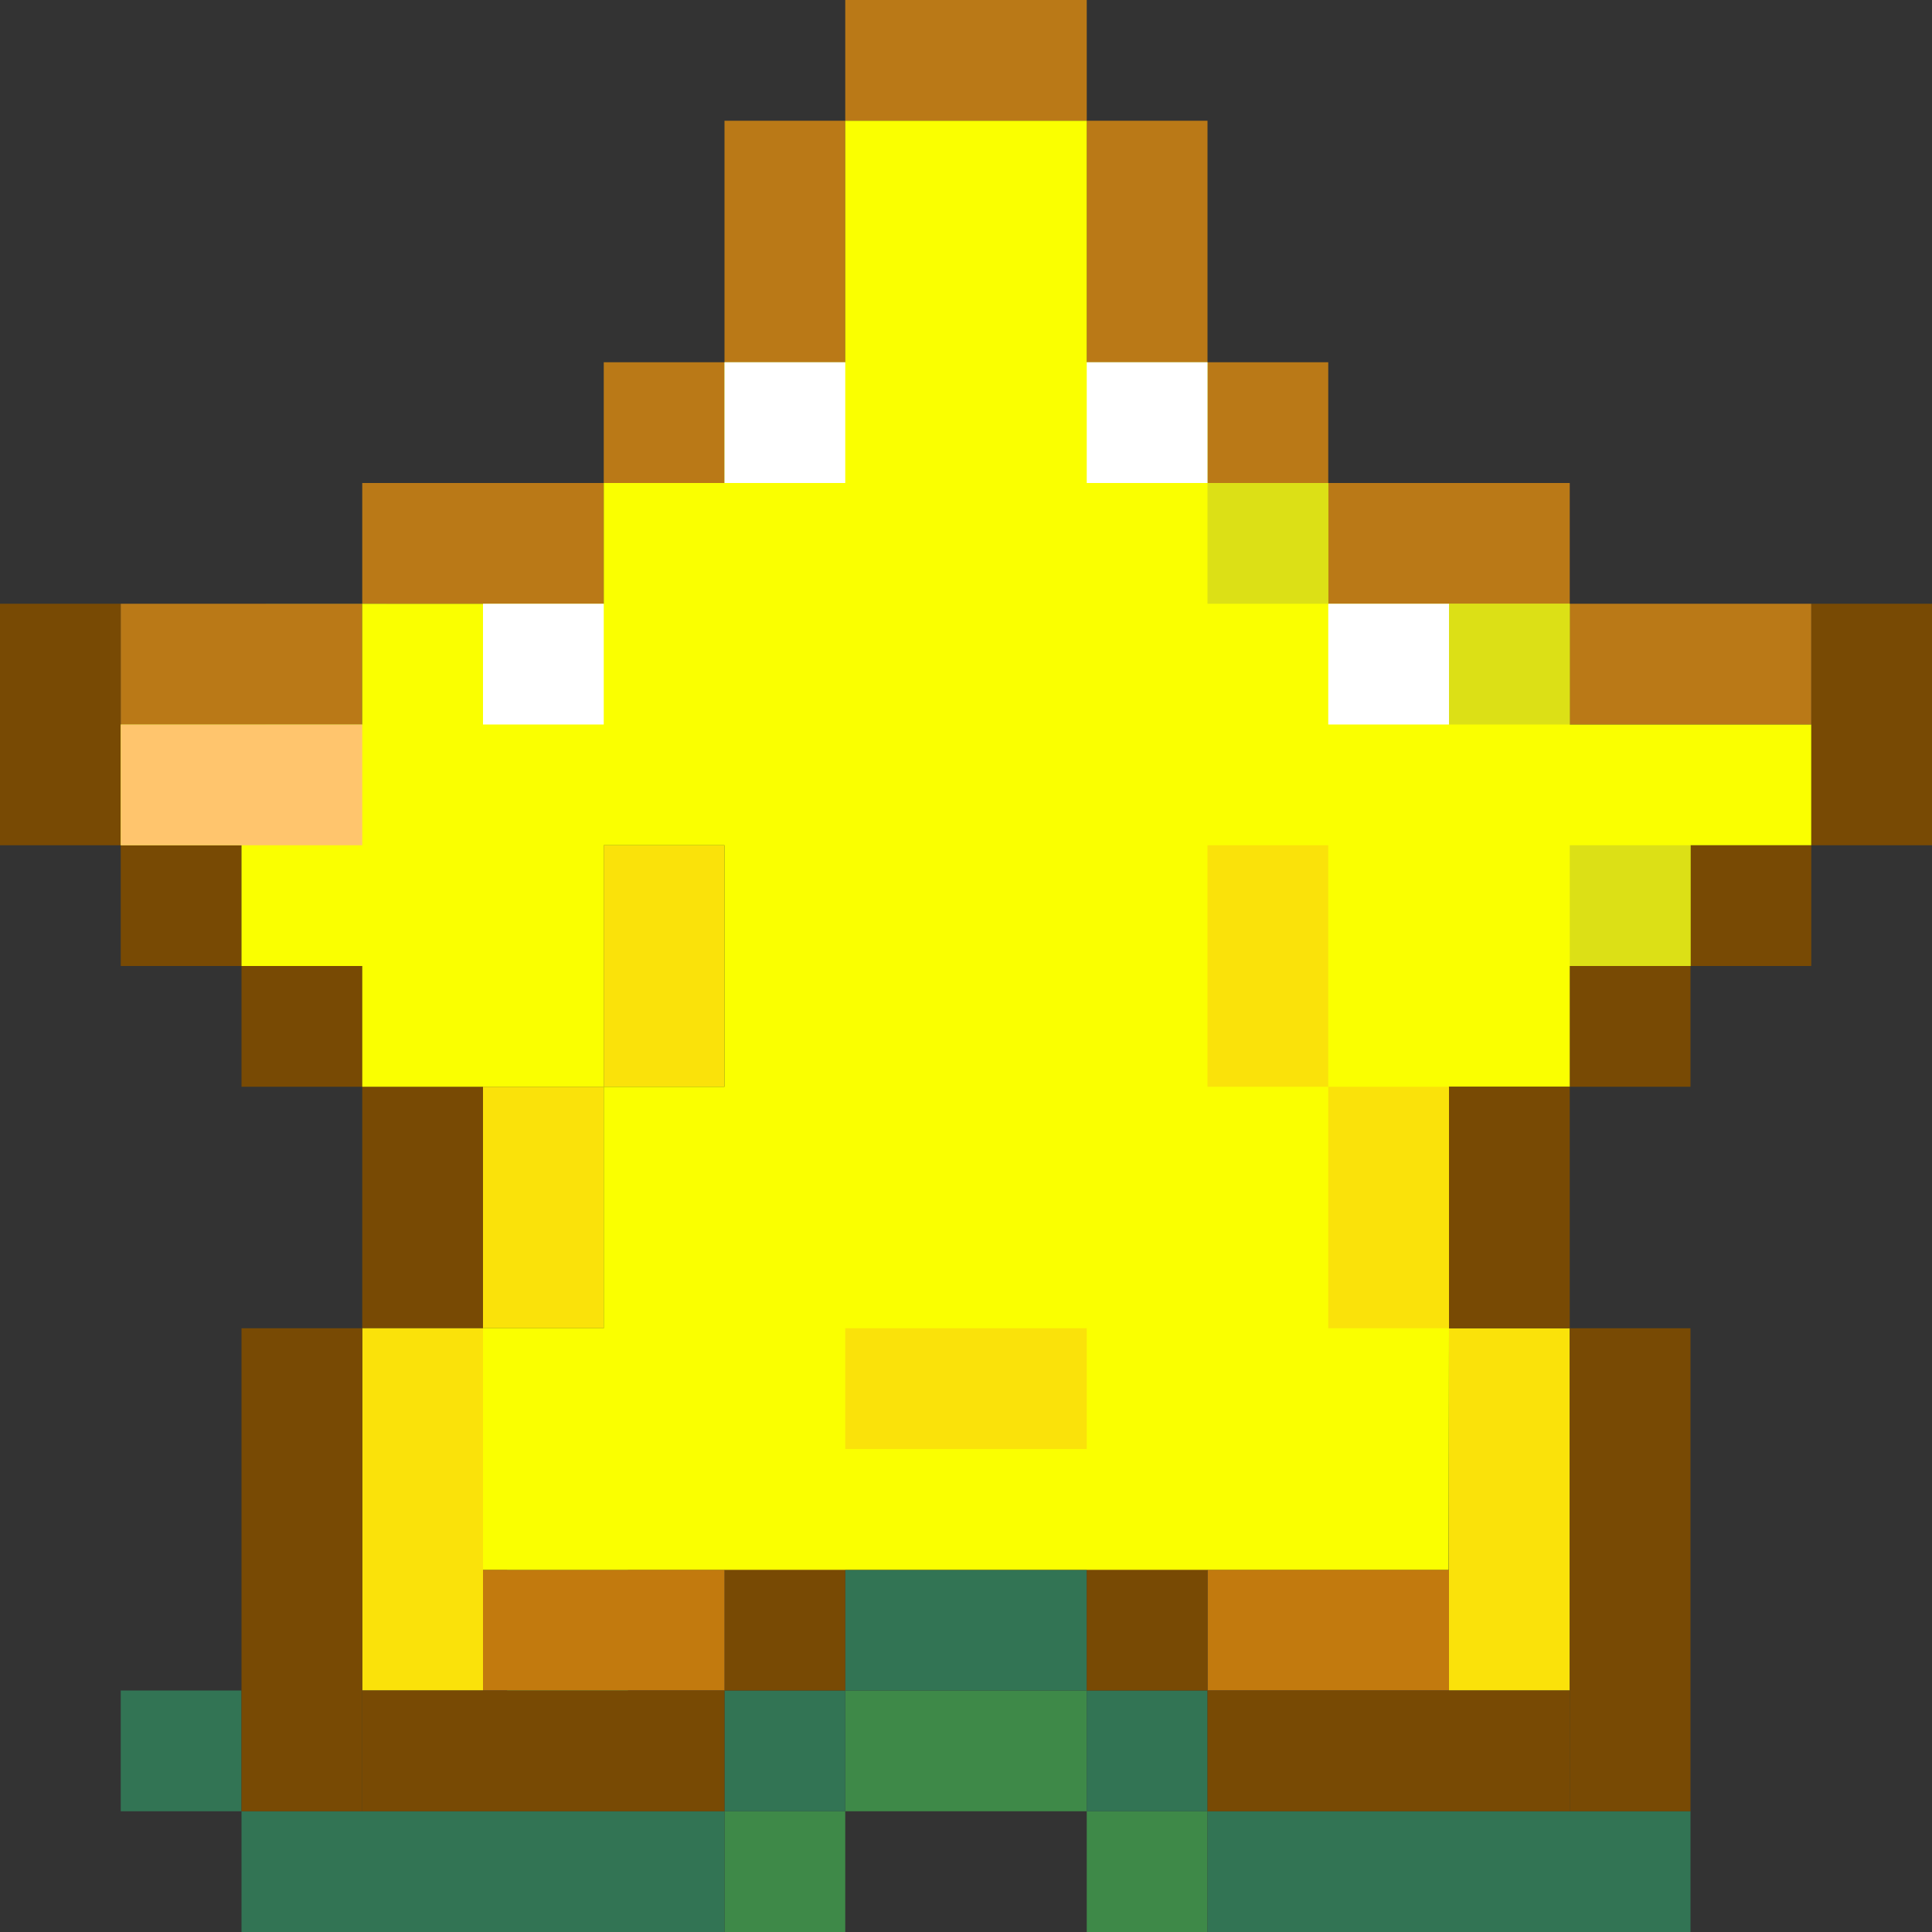 <svg width="80" height="80" viewBox="0 0 80 80" fill="none" xmlns="http://www.w3.org/2000/svg"><rect x="0" y="0" width="80" height="80" fill="#333333" stroke="none"/> <rect x="11" y="25" width="5" height="5" fill="#265C42"/> <rect x="5" y="70" width="5" height="5" fill="#327454"/> <rect x="30" y="75" width="5" height="5" fill="#3E8948"/> <rect x="45" y="75" width="5" height="5" fill="#3E8948"/> <rect x="35" y="70" width="10" height="5" fill="#3E8948"/> <rect x="30" y="70" width="5" height="5" fill="#327454"/> <rect x="35" y="65" width="10" height="5" fill="#327454"/> <rect x="45" y="70" width="5" height="5" fill="#327454"/> <rect x="10" y="75" width="20" height="5" fill="#327454"/> <rect x="50" y="75" width="20" height="5" fill="#327454"/> <rect x="21" y="56" width="5" height="5" fill="#265C42"/> <rect x="21" y="61" width="5" height="10" fill="#3E8948"/> <rect y="25" width="5" height="10" fill="#784A04"/> <rect x="75" y="25" width="5" height="10" fill="#784A04"/> <rect x="65" y="25" width="10" height="5" fill="#BA7917"/> <rect x="55" y="20" width="10" height="5" fill="#BA7917"/> <rect x="15" y="20" width="10" height="5" fill="#BA7917"/> <rect x="5" y="25" width="10" height="5" fill="#BA7917"/> <rect x="50" y="15" width="5" height="5" fill="#BA7917"/> <rect x="25" y="15" width="5" height="5" fill="#BA7917"/> <rect x="30" y="5" width="5" height="10" fill="#BA7917"/> <rect x="45" y="5" width="5" height="10" fill="#BA7917"/> <rect x="35" width="10" height="5" fill="#BA7917"/> <rect x="5" y="35" width="5" height="5" fill="#784A04"/> <rect x="70" y="35" width="5" height="5" fill="#784A04"/> <rect x="10" y="40" width="5" height="5" fill="#784A04"/> <rect x="65" y="40" width="5" height="5" fill="#784A04"/> <rect x="30" y="65" width="5" height="5" fill="#784A04"/> <rect x="20" y="65" width="10" height="5" fill="#C27A0E"/> <rect x="50" y="65" width="10" height="5" fill="#C27A0E"/> <rect x="45" y="65" width="5" height="5" fill="#784A04"/> <rect x="35" y="60" width="10" height="5" fill="#784A04"/> <rect x="15" y="45" width="5" height="10" fill="#784A04"/> <path d="M15 55H20V45H25V35H30V45H25V55H20V70H15V55Z" fill="#FAE20A"/> <rect x="30" y="60" width="5" height="5" fill="#F4A32A"/> <rect x="45" y="60" width="5" height="5" fill="#F4A32A"/> <path d="M35 5H45V15H50V20H55V25H65V30H75V35H70V40H65V45H59.988L60 55L59.988 65H20V55H25V45H30V35H25V45H15V40H10V35H5V30H15V25H25V20H30V15H35V5Z" fill="#FAFF00"/> <rect x="35" y="55" width="10" height="5" fill="#FAE20A"/> <rect x="5" y="30" width="10" height="5" fill="#FFC56D"/> <path d="M50 35H55V45H60V55H65V70H60V55H55V45H50V35Z" fill="#FAE20A"/> <rect x="60" y="45" width="5" height="10" fill="#784A04"/> <rect x="10" y="55" width="5" height="20" fill="#784A04"/> <rect x="65" y="55" width="5" height="20" fill="#784A04"/> <rect x="15" y="70" width="15" height="5" fill="#784A04"/> <rect x="50" y="70" width="15" height="5" fill="#784A04"/> <rect x="30" y="15" width="5" height="5" fill="white"/> <rect x="45" y="15" width="5" height="5" fill="white"/> <rect x="55" y="25" width="5" height="5" fill="white"/> <rect x="50" y="20" width="5" height="5" fill="#DCE016"/> <rect x="60" y="25" width="5" height="5" fill="#DCE016"/> <rect x="65" y="35" width="5" height="5" fill="#DCE016"/> <rect x="20" y="25" width="5" height="5" fill="white"/> </svg>